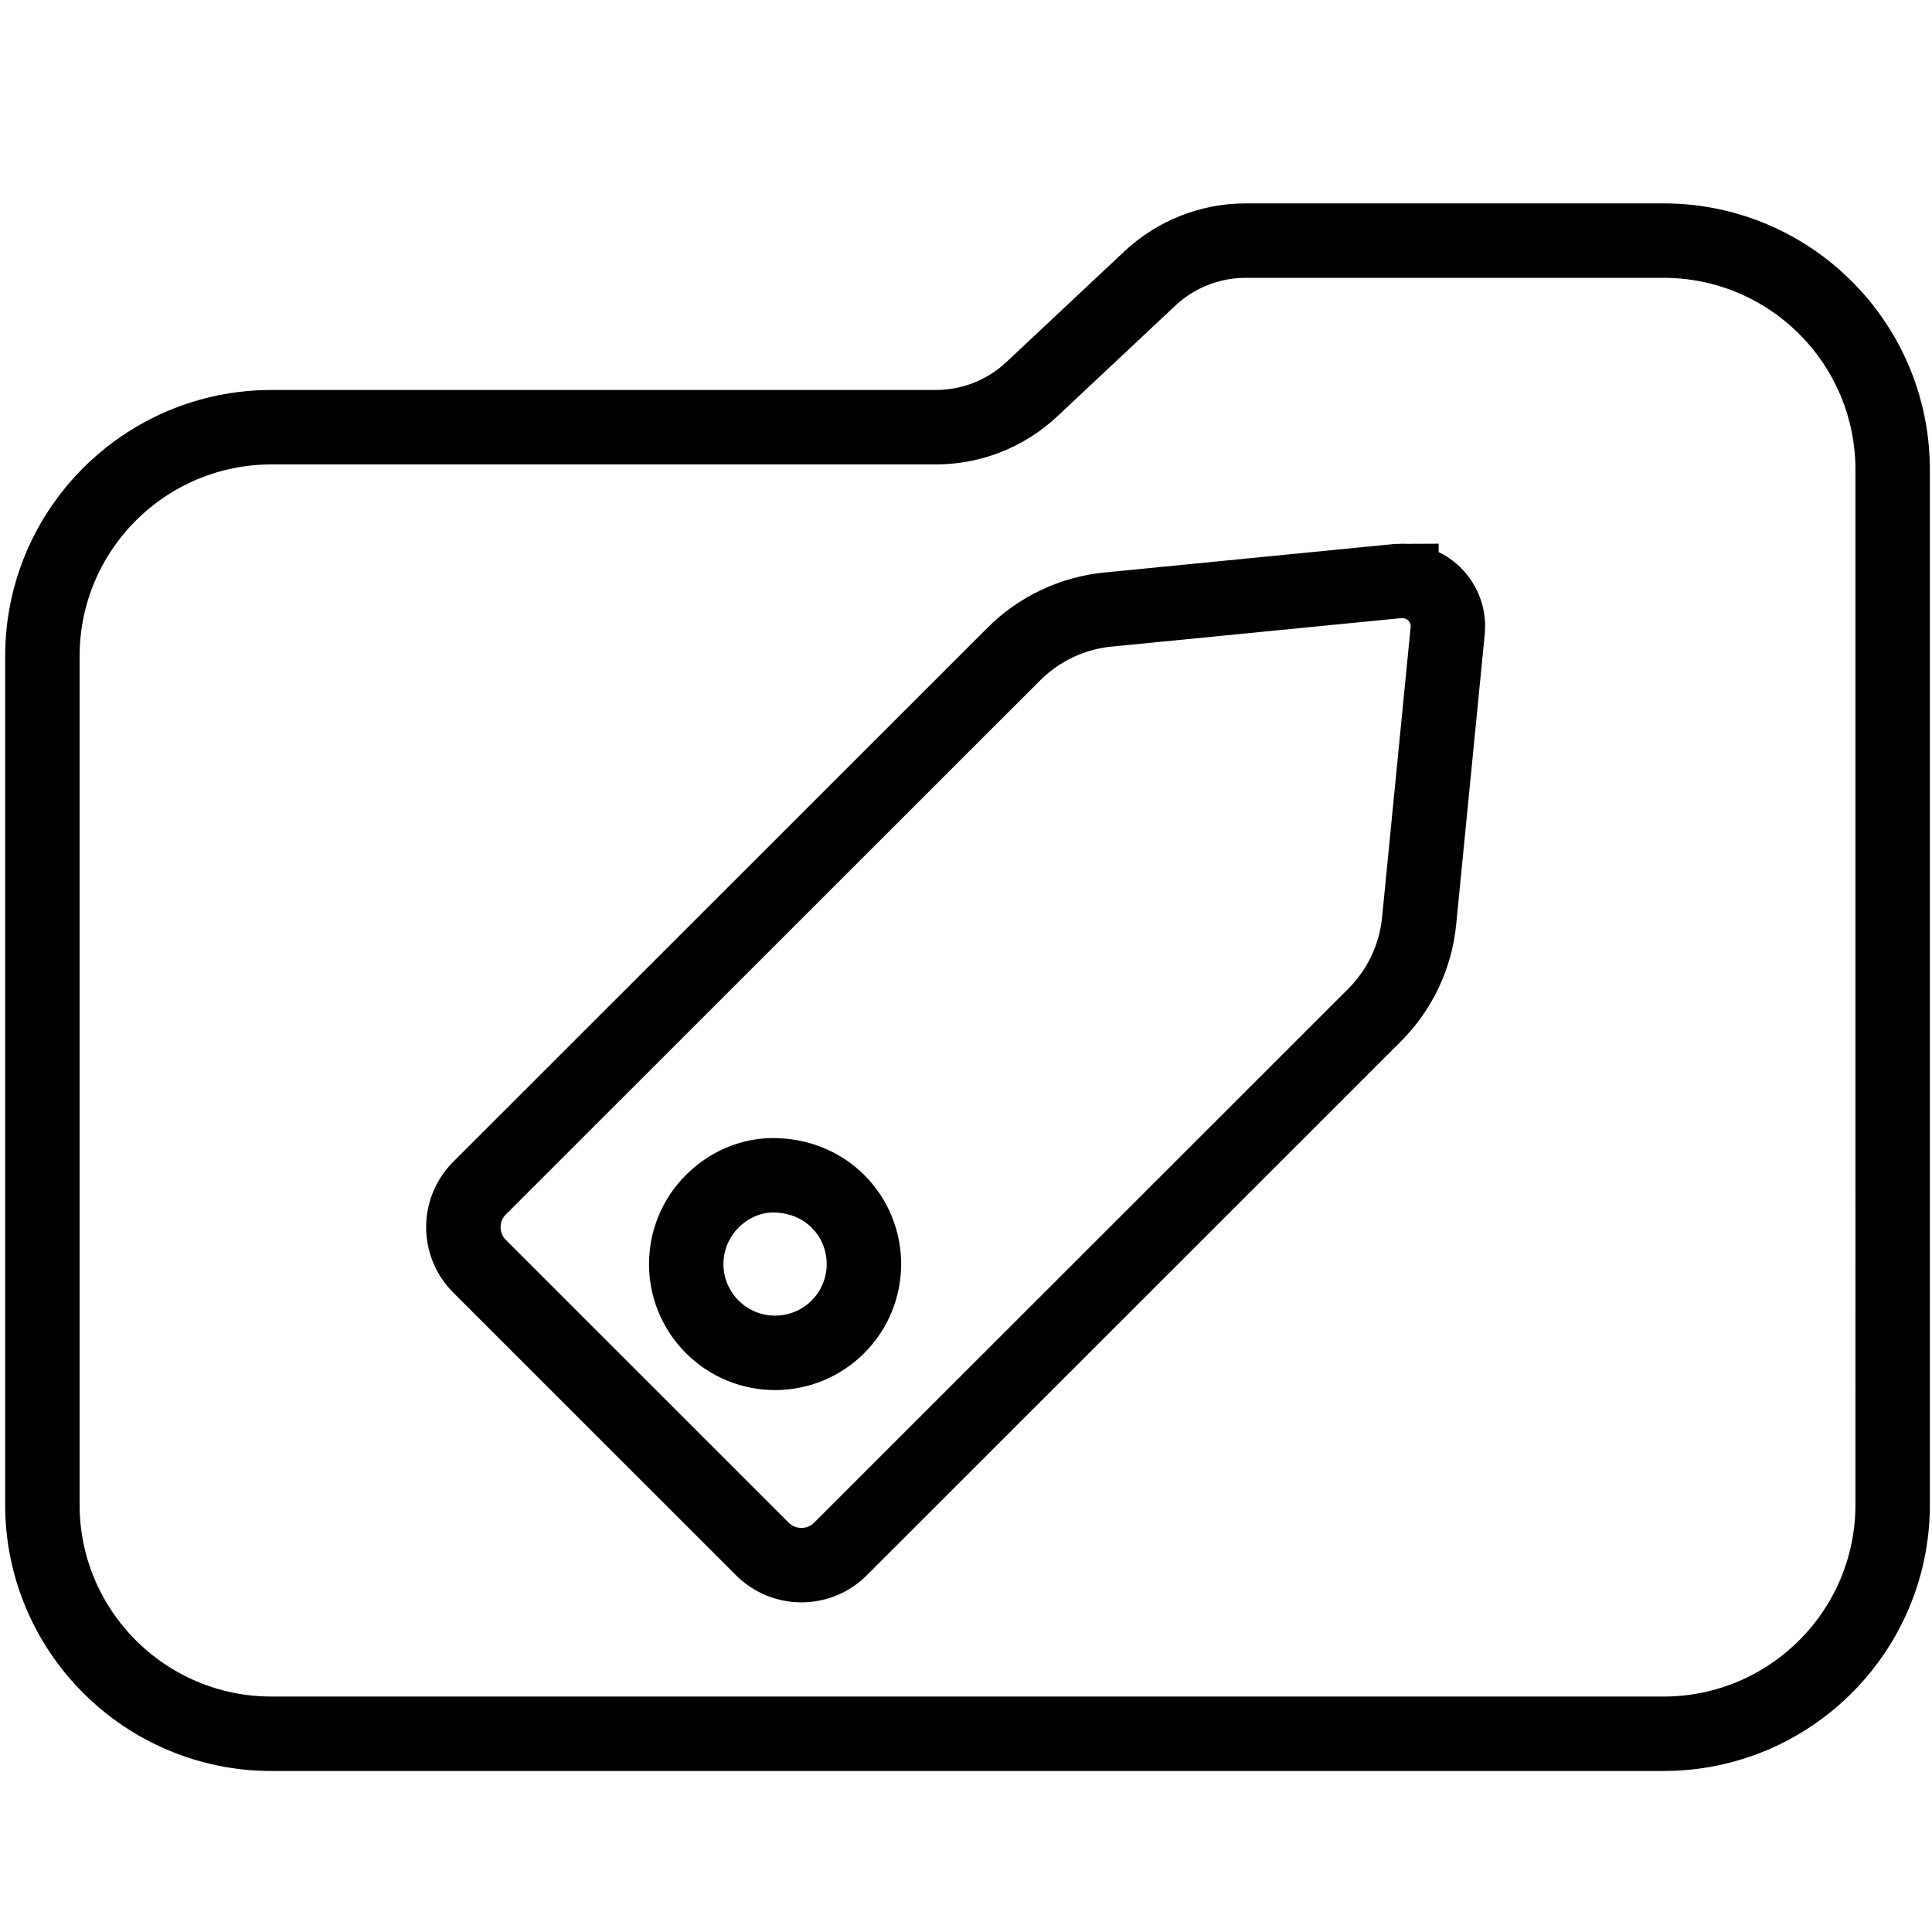 <?xml version="1.0" encoding="UTF-8" standalone="no"?>
<svg
   xmlns:dc="http://purl.org/dc/elements/1.1/"
   xmlns:cc="http://creativecommons.org/ns#"
   xmlns:rdf="http://www.w3.org/1999/02/22-rdf-syntax-ns#"
   xmlns:svg="http://www.w3.org/2000/svg"
   xmlns="http://www.w3.org/2000/svg"
   xmlns:sodipodi="http://sodipodi.sourceforge.net/DTD/sodipodi-0.dtd"
   xmlns:inkscape="http://www.inkscape.org/namespaces/inkscape"
   version="1.1"
   id="Capa_1"
   x="0px"
   y="0px"
   width="36.334px"
   height="36.334px"
   viewBox="0 0 36.334 36.334"
   style="enable-background:new 0 0 36.334 36.334;"
   xml:space="preserve"
   sodipodi:docname="folder_category_outline.svg"
   inkscape:version="1.0.1 (3bc2e813f5, 2020-09-07)"><defs
   id="defs911"><inkscape:path-effect
     effect="fillet_chamfer"
     id="path-effect920"
     is_visible="true"
     lpeversion="1"
     satellites_param="F,0,0,1,0,0,0,1 @ F,0,0,1,0,0,0,1 @ F,0,0,1,0,0,0,1 @ F,0,0,1,0,0,0,1 @ F,0,0,1,0,0,0,1 @ F,0,0,1,0,0,0,1 @ F,0,0,1,0,0,0,1 @ F,0,0,1,0,0,0,1 @ F,0,0,1,0,0,0,1 @ F,0,0,1,0,1.09,0,1 @ F,0,1,1,0,1.09,0,1 @ F,0,0,1,0,0,0,1"
     unit="px"
     method="auto"
     mode="F"
     radius="0"
     chamfer_steps="1"
     flexible="false"
     use_knot_distance="true"
     apply_no_radius="true"
     apply_with_radius="true"
     only_selected="false"
     hide_knots="false" /><inkscape:path-effect
     effect="fillet_chamfer"
     id="path-effect918"
     is_visible="true"
     lpeversion="1"
     satellites_param="F,0,1,1,0,0.848,0,1 @ F,0,0,1,0,0.848,0,1 @ F,0,1,1,0,0.848,0,1 @ F,0,1,1,0,0.848,0,1 @ F,0,1,1,0,0.848,0,1"
     unit="px"
     method="auto"
     mode="F"
     radius="0"
     chamfer_steps="1"
     flexible="false"
     use_knot_distance="true"
     apply_no_radius="true"
     apply_with_radius="true"
     only_selected="false"
     hide_knots="false" /></defs><sodipodi:namedview
   pagecolor="#ffffff"
   bordercolor="#666666"
   borderopacity="1"
   objecttolerance="10"
   gridtolerance="10"
   guidetolerance="10"
   inkscape:pageopacity="0"
   inkscape:pageshadow="2"
   inkscape:window-width="1920"
   inkscape:window-height="1017"
   id="namedview909"
   showgrid="false"
   inkscape:zoom="8.7806469"
   inkscape:cx="45.662225"
   inkscape:cy="20.62165"
   inkscape:window-x="1912"
   inkscape:window-y="2"
   inkscape:window-maximized="1"
   inkscape:current-layer="g876"
   inkscape:snap-midpoints="true"
   inkscape:snap-to-guides="false"
   inkscape:snap-grids="false"
   showguides="false" />
<g
   id="g876">
	<path
   id="path874"
   style="fill:none;fill-opacity:1;stroke:#000000;stroke-width:1.4;stroke-miterlimit:4;stroke-dasharray:none;stroke-opacity:1"
   d="m 23.426,4.525 c -0.67,3.596e-4 -1.315,0.256 -1.803,0.714 l -2.218,2.081 c -0.488,0.458 -1.133,0.714 -1.803,0.714 H 5.107 c -2.379,0 -4.31,1.928 -4.31,4.308 V 28.298 c 0,2.378 1.931,4.308 4.31,4.308 H 31.284 c 2.38,0 4.31,-1.93 4.31,-4.308 V 15.854 12.342 8.833 c 0,-2.38 -1.93,-4.308 -4.31,-4.308 z m 2.93,6.401 c 0.511,-0.012 0.918,0.424 0.87,0.933 l -0.537,5.458 c -0.065,0.669 -0.361,1.295 -0.836,1.771 L 15.807,29.13 c -0.406,0.406 -1.064,0.406 -1.47,0 L 9.019,23.814 c -0.401,-0.401 -0.407,-1.049 -0.013,-1.457 0.004,-0.004 0.009,-0.009 0.013,-0.013 L 19.065,12.302 c 0.475,-0.475 1.1,-0.772 1.769,-0.838 l 5.46,-0.537 c 0.021,-0.001 0.041,-0.002 0.062,-0.002 z M 14.539,22.103 c -0.431,0 -0.841,0.185 -1.145,0.49 -0.652,0.653 -0.651,1.71 0.002,2.361 0.652,0.651 1.708,0.651 2.361,0 0.653,-0.652 0.654,-1.709 0.002,-2.361 -0.322,-0.323 -0.763,-0.49 -1.22,-0.49 z"
   sodipodi:nodetypes="ccccssssssccsscccccccccccccccsccccss" />
</g>
<g
   id="g878">
</g>
<g
   id="g880">
</g>
<g
   id="g882">
</g>
<g
   id="g884">
</g>
<g
   id="g886">
</g>
<g
   id="g888">
</g>
<g
   id="g890">
</g>
<g
   id="g892">
</g>
<g
   id="g894">
</g>
<g
   id="g896">
</g>
<g
   id="g898">
</g>
<g
   id="g900">
</g>
<g
   id="g902">
</g>
<g
   id="g904">
</g>
<g
   id="g906">
</g>
</svg>
